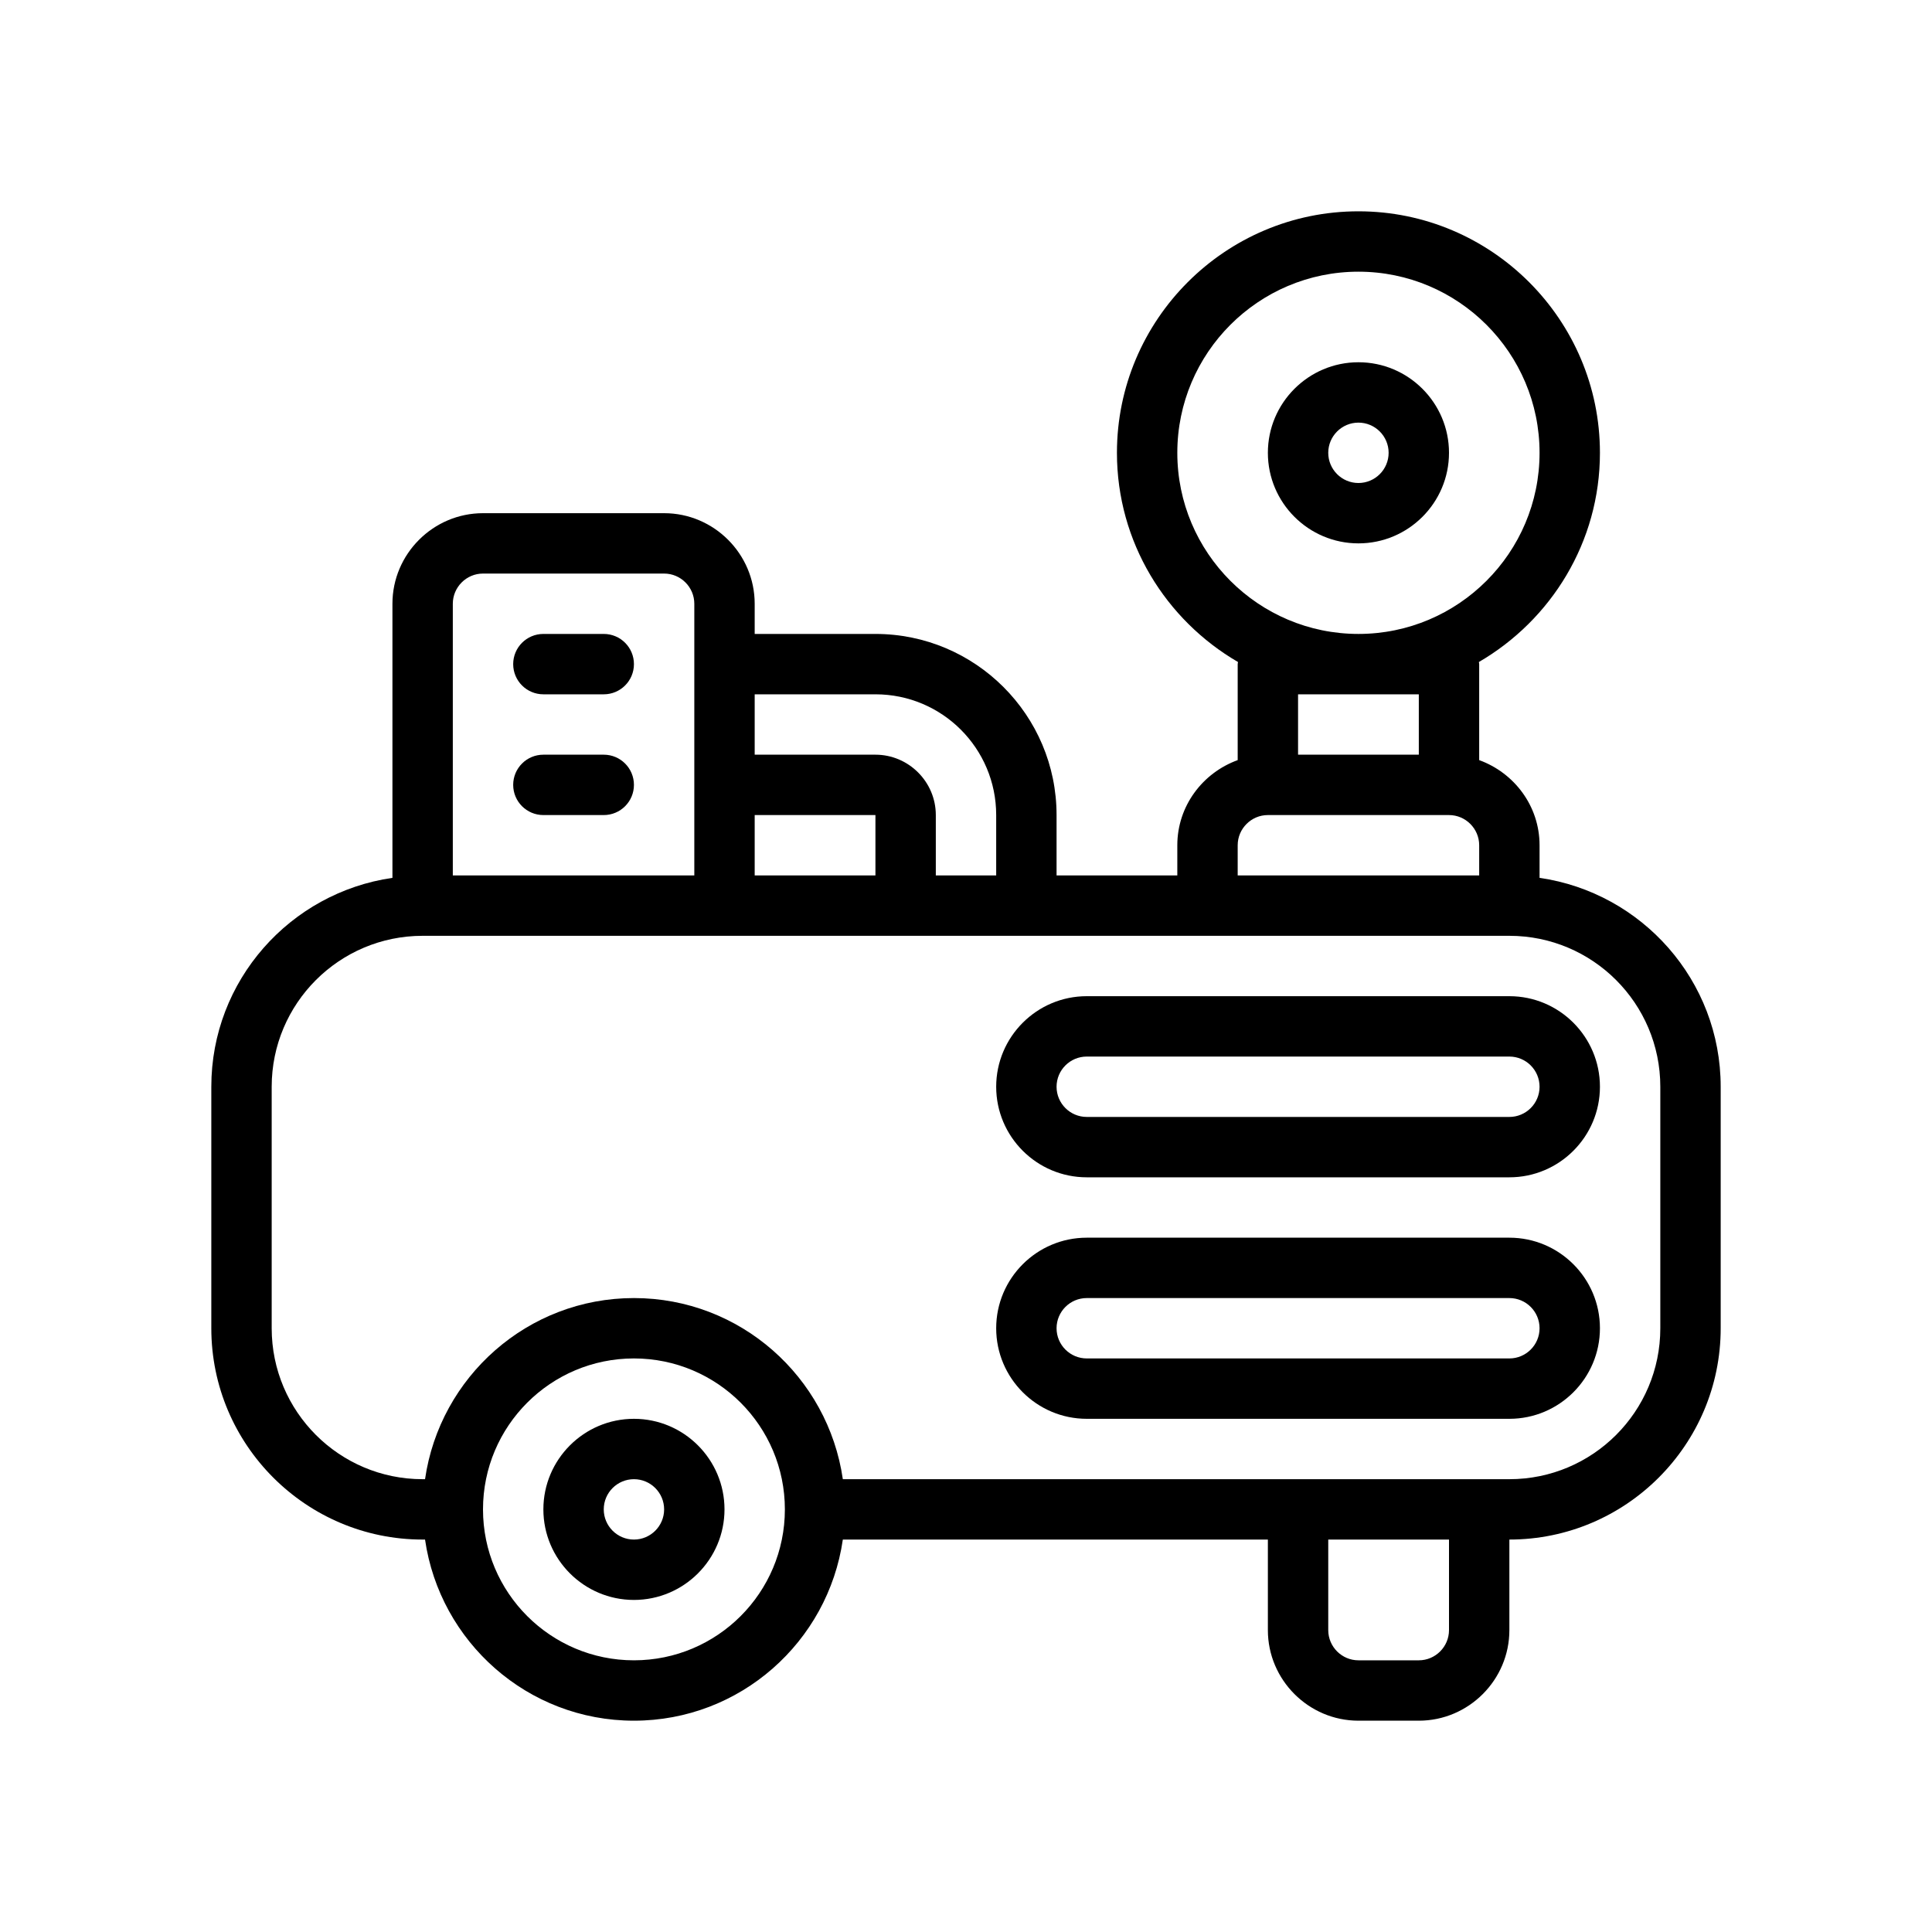 <?xml version="1.0" encoding="UTF-8"?>
<svg xmlns="http://www.w3.org/2000/svg" version="1.1" viewBox="0 0 64 64">
  <!-- Generator: Adobe Illustrator 28.7.1, SVG Export Plug-In . SVG Version: 1.2.0 Build 142)  -->
  <g>
    <g id="Outline">
      <g>
        <path d="M51,29.08v-1.08c0-1.3-.84-2.4-2-2.82v-3.18c0-.03-.01-.05-.01-.07,2.39-1.39,4.01-3.97,4.01-6.93,0-4.41-3.59-8-8-8s-8,3.59-8,8c0,2.96,1.62,5.54,4.01,6.93,0,.02-.01.04-.01.07v3.18c-1.16.42-2,1.52-2,2.82v1h-4v-2c0-3.31-2.69-6-6-6h-4v-1c0-1.65-1.35-3-3-3h-6c-1.65,0-3,1.35-3,3v9.08c-3.39.49-6,3.4-6,6.92v8c0,3.86,3.14,7,7,7h.08c.49,3.39,3.4,6,6.92,6s6.43-2.61,6.92-6h14.08v3c0,1.65,1.35,3,3,3h2c1.65,0,3-1.35,3-3v-3c3.86,0,7-3.14,7-7v-8c0-3.52-2.61-6.43-6-6.92ZM39,15c0-3.31,2.69-6,6-6s6,2.69,6,6-2.69,6-6,6-6-2.69-6-6ZM47,23v2h-4v-2h4ZM41,28c0-.55.45-1,1-1h6c.55,0,1,.45,1,1v1h-8v-1ZM25,23h4c2.21,0,4,1.79,4,4v2h-2v-2c0-1.1-.9-2-2-2h-4v-2ZM25,27h4v2h-4v-2ZM15,20c0-.55.45-1,1-1h6c.55,0,1,.45,1,1v9h-8v-9ZM21,55c-2.76,0-5-2.24-5-5s2.24-5,5-5,5,2.24,5,5-2.24,5-5,5ZM48,54c0,.55-.45,1-1,1h-2c-.55,0-1-.45-1-1v-3h4v3ZM55,44c0,2.76-2.24,5-5,5h-22.08c-.49-3.39-3.4-6-6.92-6s-6.43,2.61-6.92,6h-.08c-2.76,0-5-2.24-5-5v-8c0-2.76,2.24-5,5-5h36c2.76,0,5,2.24,5,5v8Z"/>
        <path d="M21,47c-1.654,0-3,1.346-3,3s1.346,3,3,3,3-1.346,3-3-1.346-3-3-3ZM21,51c-.551,0-1-.448-1-1s.449-1,1-1,1,.448,1,1-.449,1-1,1Z"/>
        <path d="M48,15c0-1.654-1.346-3-3-3s-3,1.346-3,3,1.346,3,3,3,3-1.346,3-3ZM44,15c0-.552.449-1,1-1s1,.448,1,1-.449,1-1,1-1-.448-1-1Z"/>
        <path d="M20,21h-2c-.552,0-1,.447-1,1s.448,1,1,1h2c.552,0,1-.447,1-1s-.448-1-1-1Z"/>
        <path d="M20,25h-2c-.552,0-1,.447-1,1s.448,1,1,1h2c.552,0,1-.447,1-1s-.448-1-1-1Z"/>
        <path d="M50,33h-14c-1.654,0-3,1.346-3,3s1.346,3,3,3h14c1.654,0,3-1.346,3-3s-1.346-3-3-3ZM50,37h-14c-.551,0-1-.448-1-1s.449-1,1-1h14c.551,0,1,.448,1,1s-.449,1-1,1Z"/>
        <path d="M50,41h-14c-1.654,0-3,1.346-3,3s1.346,3,3,3h14c1.654,0,3-1.346,3-3s-1.346-3-3-3ZM50,45h-14c-.551,0-1-.448-1-1s.449-1,1-1h14c.551,0,1,.448,1,1s-.449,1-1,1Z"/>
      </g>
    </g>
  </g>
</svg>